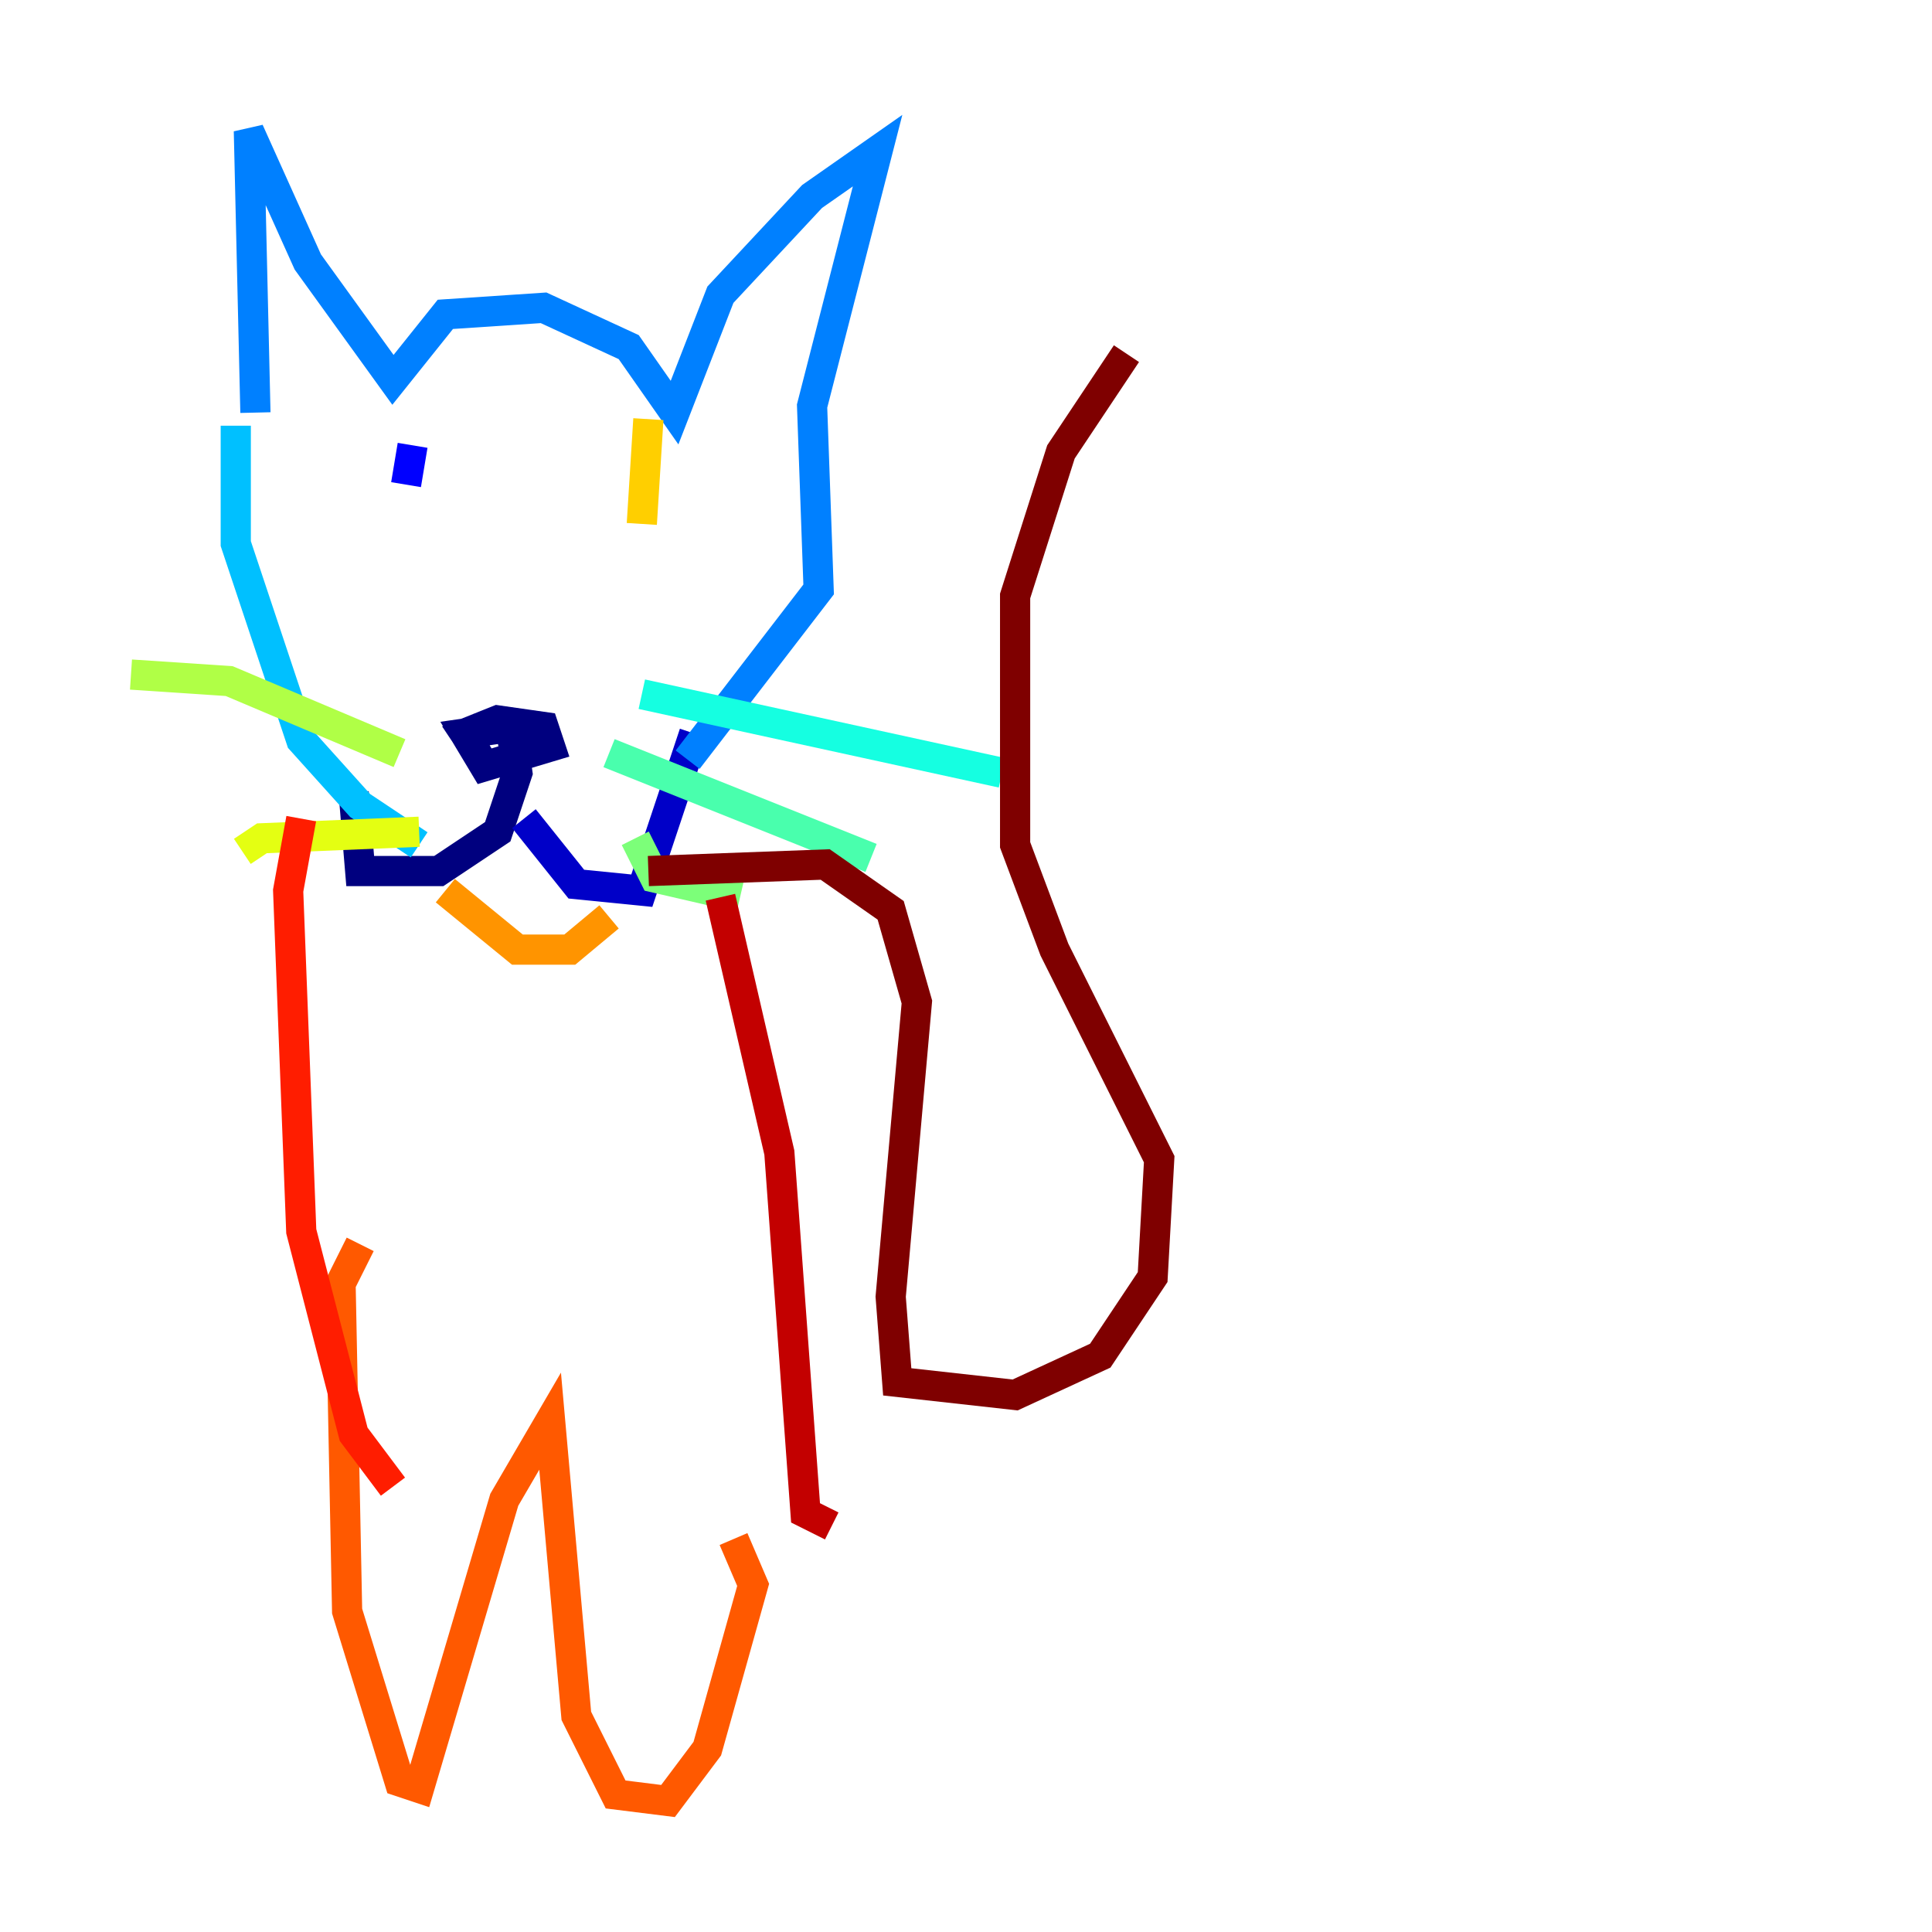 <?xml version="1.0" encoding="utf-8" ?>
<svg baseProfile="tiny" height="128" version="1.2" viewBox="0,0,128,128" width="128" xmlns="http://www.w3.org/2000/svg" xmlns:ev="http://www.w3.org/2001/xml-events" xmlns:xlink="http://www.w3.org/1999/xlink"><defs /><polyline fill="none" points="31.675,49.898 30.807,48.597 32.976,47.729 36.014,48.163 36.447,49.464 32.108,50.766 30.807,48.597 33.844,48.163 34.278,51.2 32.976,55.105 29.071,57.709 23.864,57.709 23.43,52.502" stroke="#00007f" stroke-width="2" /><polyline fill="none" points="34.712,54.237 38.183,58.576 42.522,59.01 45.993,48.597" stroke="#0000c8" stroke-width="2" /><polyline fill="none" points="27.336,29.505 26.902,32.108" stroke="#0000ff" stroke-width="2" /><polyline fill="none" points="42.522,29.505 42.522,29.505" stroke="#0040ff" stroke-width="2" /><polyline fill="none" points="16.922,27.336 16.488,8.678 20.393,17.356 26.034,25.166 29.505,20.827 36.014,20.393 41.654,22.997 44.691,27.336 47.729,19.525 53.803,13.017 58.142,9.98 53.803,26.902 54.237,39.051 45.559,50.332" stroke="#0080ff" stroke-width="2" /><polyline fill="none" points="15.62,28.203 15.62,36.014 19.959,49.031 23.864,53.37 27.77,55.973" stroke="#00c0ff" stroke-width="2" /><polyline fill="none" points="42.522,45.993 66.386,51.2" stroke="#15ffe1" stroke-width="2" /><polyline fill="none" points="40.352,49.898 57.709,56.841" stroke="#49ffad" stroke-width="2" /><polyline fill="none" points="42.088,55.539 43.39,58.142 49.031,59.444" stroke="#7cff79" stroke-width="2" /><polyline fill="none" points="26.468,49.898 15.186,45.125 8.678,44.691" stroke="#b0ff46" stroke-width="2" /><polyline fill="none" points="27.77,55.105 17.356,55.539 16.054,56.407" stroke="#e4ff12" stroke-width="2" /><polyline fill="none" points="42.956,27.77 42.522,34.712" stroke="#ffcf00" stroke-width="2" /><polyline fill="none" points="29.505,59.01 34.278,62.915 37.749,62.915 40.352,60.746" stroke="#ff9400" stroke-width="2" /><polyline fill="none" points="23.864,82.441 22.563,85.044 22.997,106.739 26.468,118.02 27.77,118.454 33.41,99.363 36.447,94.156 38.183,113.681 40.786,118.888 44.258,119.322 46.861,115.851 49.898,105.003 48.597,101.966" stroke="#ff5900" stroke-width="2" /><polyline fill="none" points="19.959,54.237 19.091,59.01 19.959,81.573 23.43,95.024 26.034,98.495" stroke="#ff1d00" stroke-width="2" /><polyline fill="none" points="47.729,59.444 51.634,76.366 53.37,100.231 55.105,101.098" stroke="#c30000" stroke-width="2" /><polyline fill="none" points="42.956,57.709 54.671,57.275 59.01,60.312 60.746,66.386 59.01,85.912 59.444,91.552 67.254,92.42 72.895,89.817 76.366,84.61 76.8,76.8 69.858,62.915 67.254,55.973 67.254,39.485 70.291,29.939 74.63,23.43" stroke="#7f0000" stroke-width="2" /></svg>